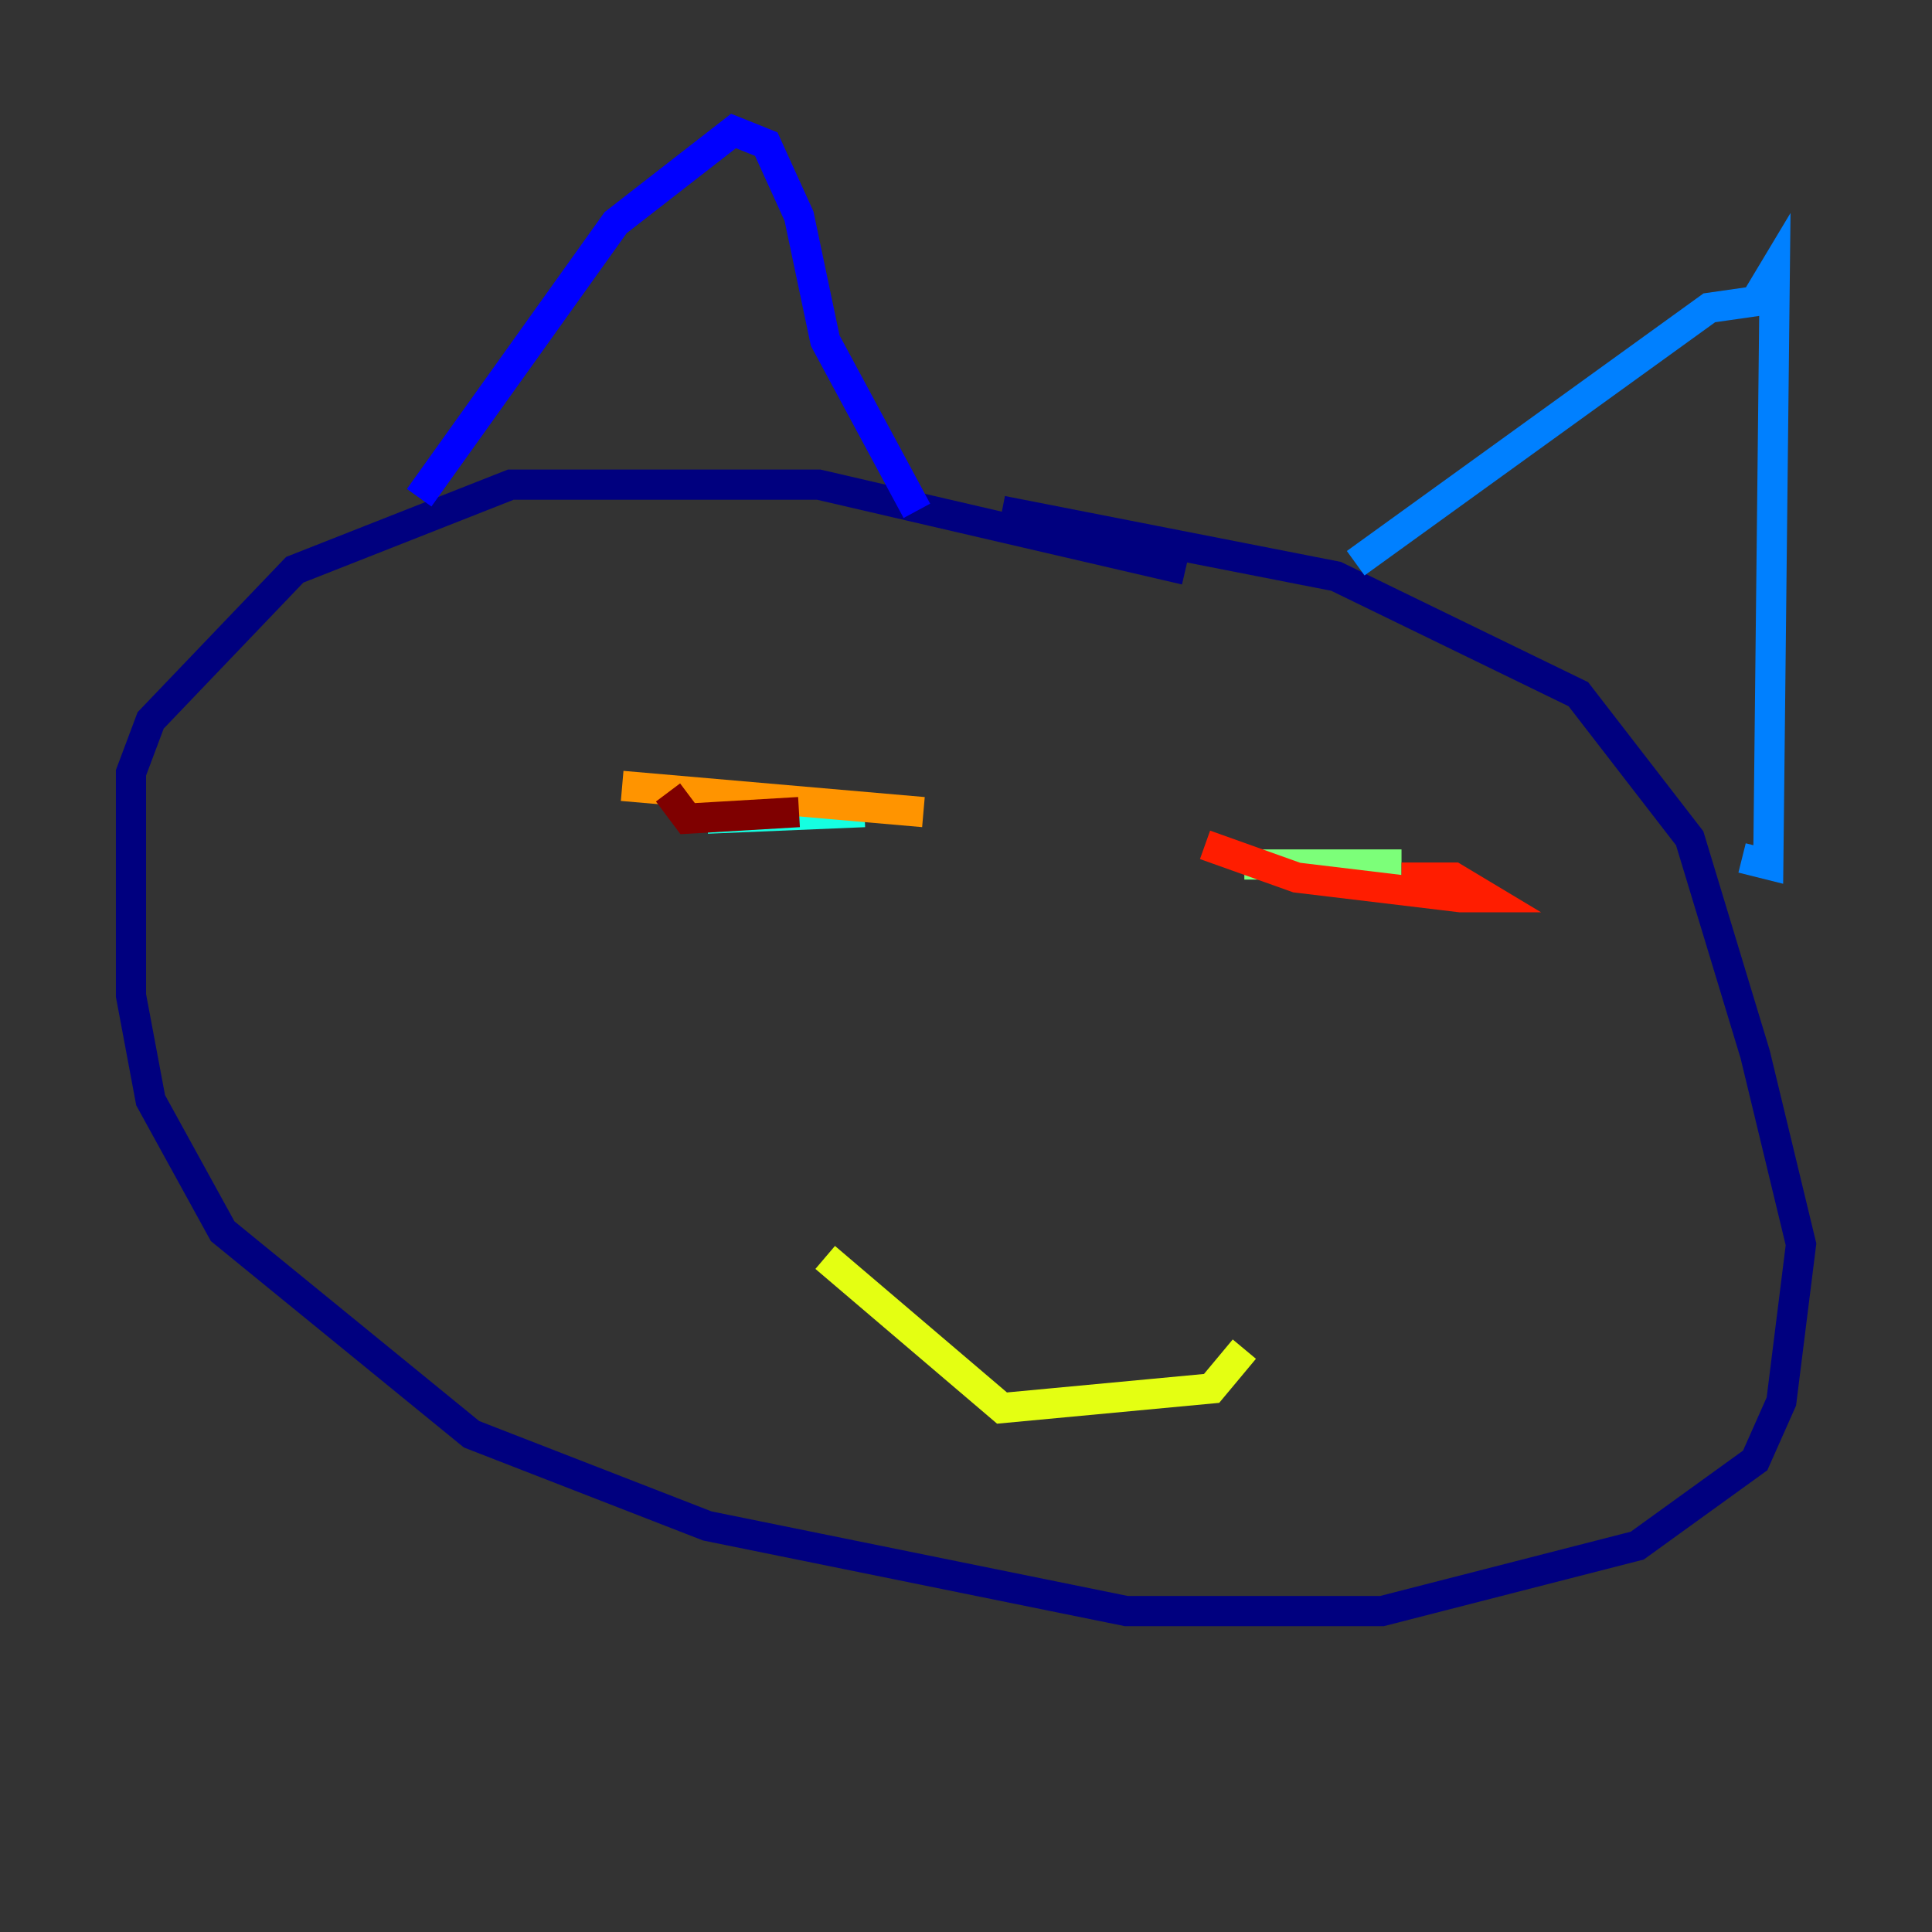 <?xml version="1.0" encoding="utf-8" ?>
<svg baseProfile="tiny" height="128" version="1.2" viewBox="0,0,128,128" width="128" xmlns="http://www.w3.org/2000/svg" xmlns:ev="http://www.w3.org/2001/xml-events" xmlns:xlink="http://www.w3.org/1999/xlink"><rect x="0" y="0" width="128" height="128" fill="#333333" stroke="none"/><defs /><polyline fill="none" points="78.536,37.749 54.237,32.108 33.844,32.108 19.525,37.749 9.98,47.729 8.678,51.2 8.678,65.953 9.98,72.895 14.752,81.573 31.241,95.024 46.861,101.098 74.63,106.739 91.552,106.739 108.475,102.4 116.285,96.759 118.02,92.854 119.322,82.441 116.285,69.858 111.946,55.539 104.57,45.993 88.515,38.183 66.386,33.844" stroke="#00007f" stroke-width="2" /><polyline fill="none" points="27.77,32.976 40.786,14.752 48.597,8.678 50.766,9.546 52.936,14.319 54.671,22.563 60.746,33.844" stroke="#0000ff" stroke-width="2" /><polyline fill="none" points="89.817,37.315 113.248,20.393 116.285,19.959 117.586,17.79 117.153,57.275 115.417,56.841" stroke="#0080ff" stroke-width="2" /><polyline fill="none" points="46.861,54.237 57.275,53.803" stroke="#15ffe1" stroke-width="2" /><polyline fill="none" points="82.441,57.275 92.854,57.275" stroke="#7cff79" stroke-width="2" /><polyline fill="none" points="54.671,83.308 66.386,93.288 80.271,91.986 82.441,89.383" stroke="#e4ff12" stroke-width="2" /><polyline fill="none" points="41.22,52.068 61.18,53.803" stroke="#ff9400" stroke-width="2" /><polyline fill="none" points="79.837,55.973 85.912,58.142 96.759,59.444 98.495,59.444 96.325,58.142 92.854,58.142" stroke="#ff1d00" stroke-width="2" /><polyline fill="none" points="44.258,52.502 45.559,54.237 52.936,53.803" stroke="#7f0000" stroke-width="2" /></svg>
